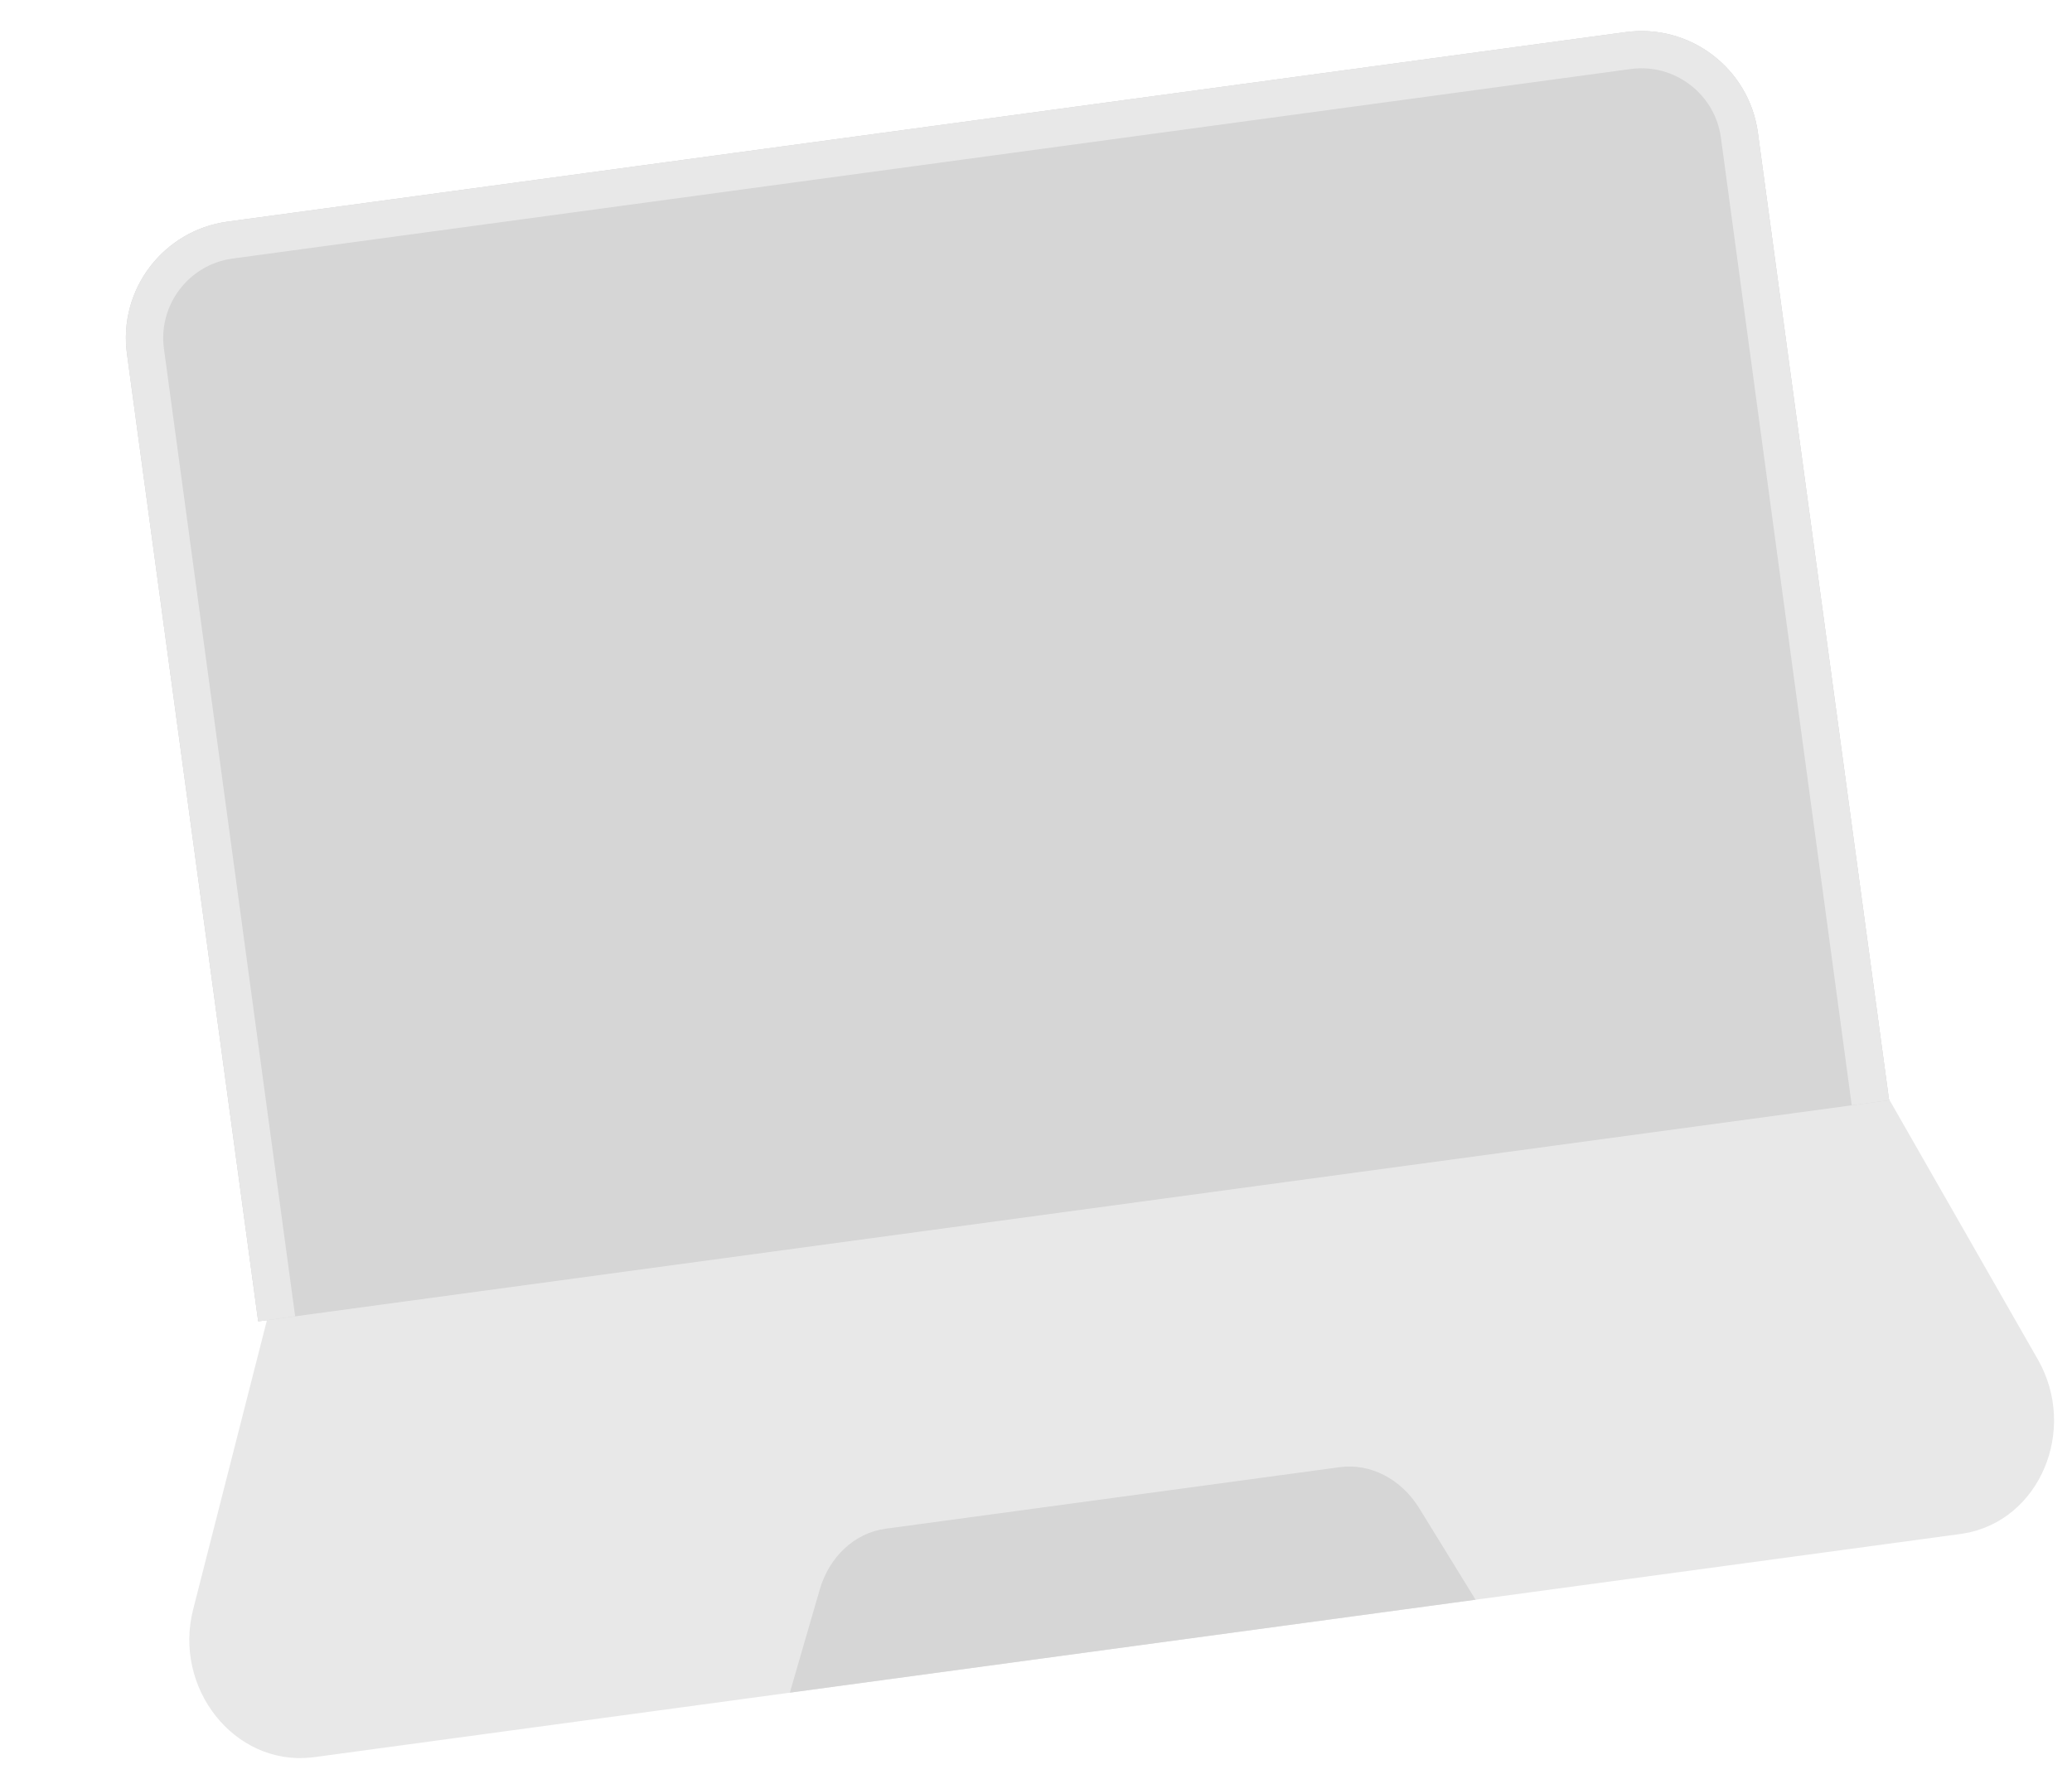 <svg width="241" height="207" viewBox="0 0 241 207" fill="none" xmlns="http://www.w3.org/2000/svg">
<path d="M31.341 152.448L219.202 126.976L237.026 158.159C241.698 166.335 237.267 176.927 228.401 178.407C228.271 178.43 228.139 178.45 228.006 178.467L36.565 204.426C36.433 204.443 36.3 204.46 36.169 204.473C27.23 205.407 20.137 196.377 22.463 187.252L31.339 152.449L31.341 152.448Z" fill="#E8E8E8"/>
<path d="M34.331 153.141L19.068 40.57C18.377 35.476 21.963 30.77 27.06 30.079L189.666 8.031C194.763 7.34 199.472 10.921 200.163 16.014L215.381 128.592L219.725 128.003L204.461 15.432C203.448 7.958 196.563 2.722 189.083 3.736L26.476 25.785C18.997 26.799 13.755 33.679 14.768 41.153L30.032 153.724" fill="#E8E8E8"/>
<path d="M26.475 25.785L189.083 3.737C196.557 2.723 203.448 7.963 204.461 15.432L219.725 128.003L30.032 153.724L14.768 41.153C13.756 33.685 19.001 26.798 26.477 25.785L26.475 25.785Z" fill="#D6D6D6"/>
<path d="M171.626 186.111L91.868 196.925L95.343 184.942C96.462 181.079 99.424 178.339 103 177.854L155.817 170.693C159.395 170.208 162.978 172.06 165.086 175.486L171.626 186.111Z" fill="#D6D6D6"/>
<path d="M34.331 153.141L19.068 40.57C18.377 35.476 21.963 30.77 27.06 30.079L189.666 8.031C194.763 7.34 199.472 10.921 200.163 16.014L215.381 128.592L219.725 128.003L204.461 15.432C203.448 7.958 196.563 2.722 189.083 3.736L26.476 25.785C18.997 26.799 13.755 33.679 14.768 41.153L30.032 153.724" fill="#E8E8E8"/>
</svg>
